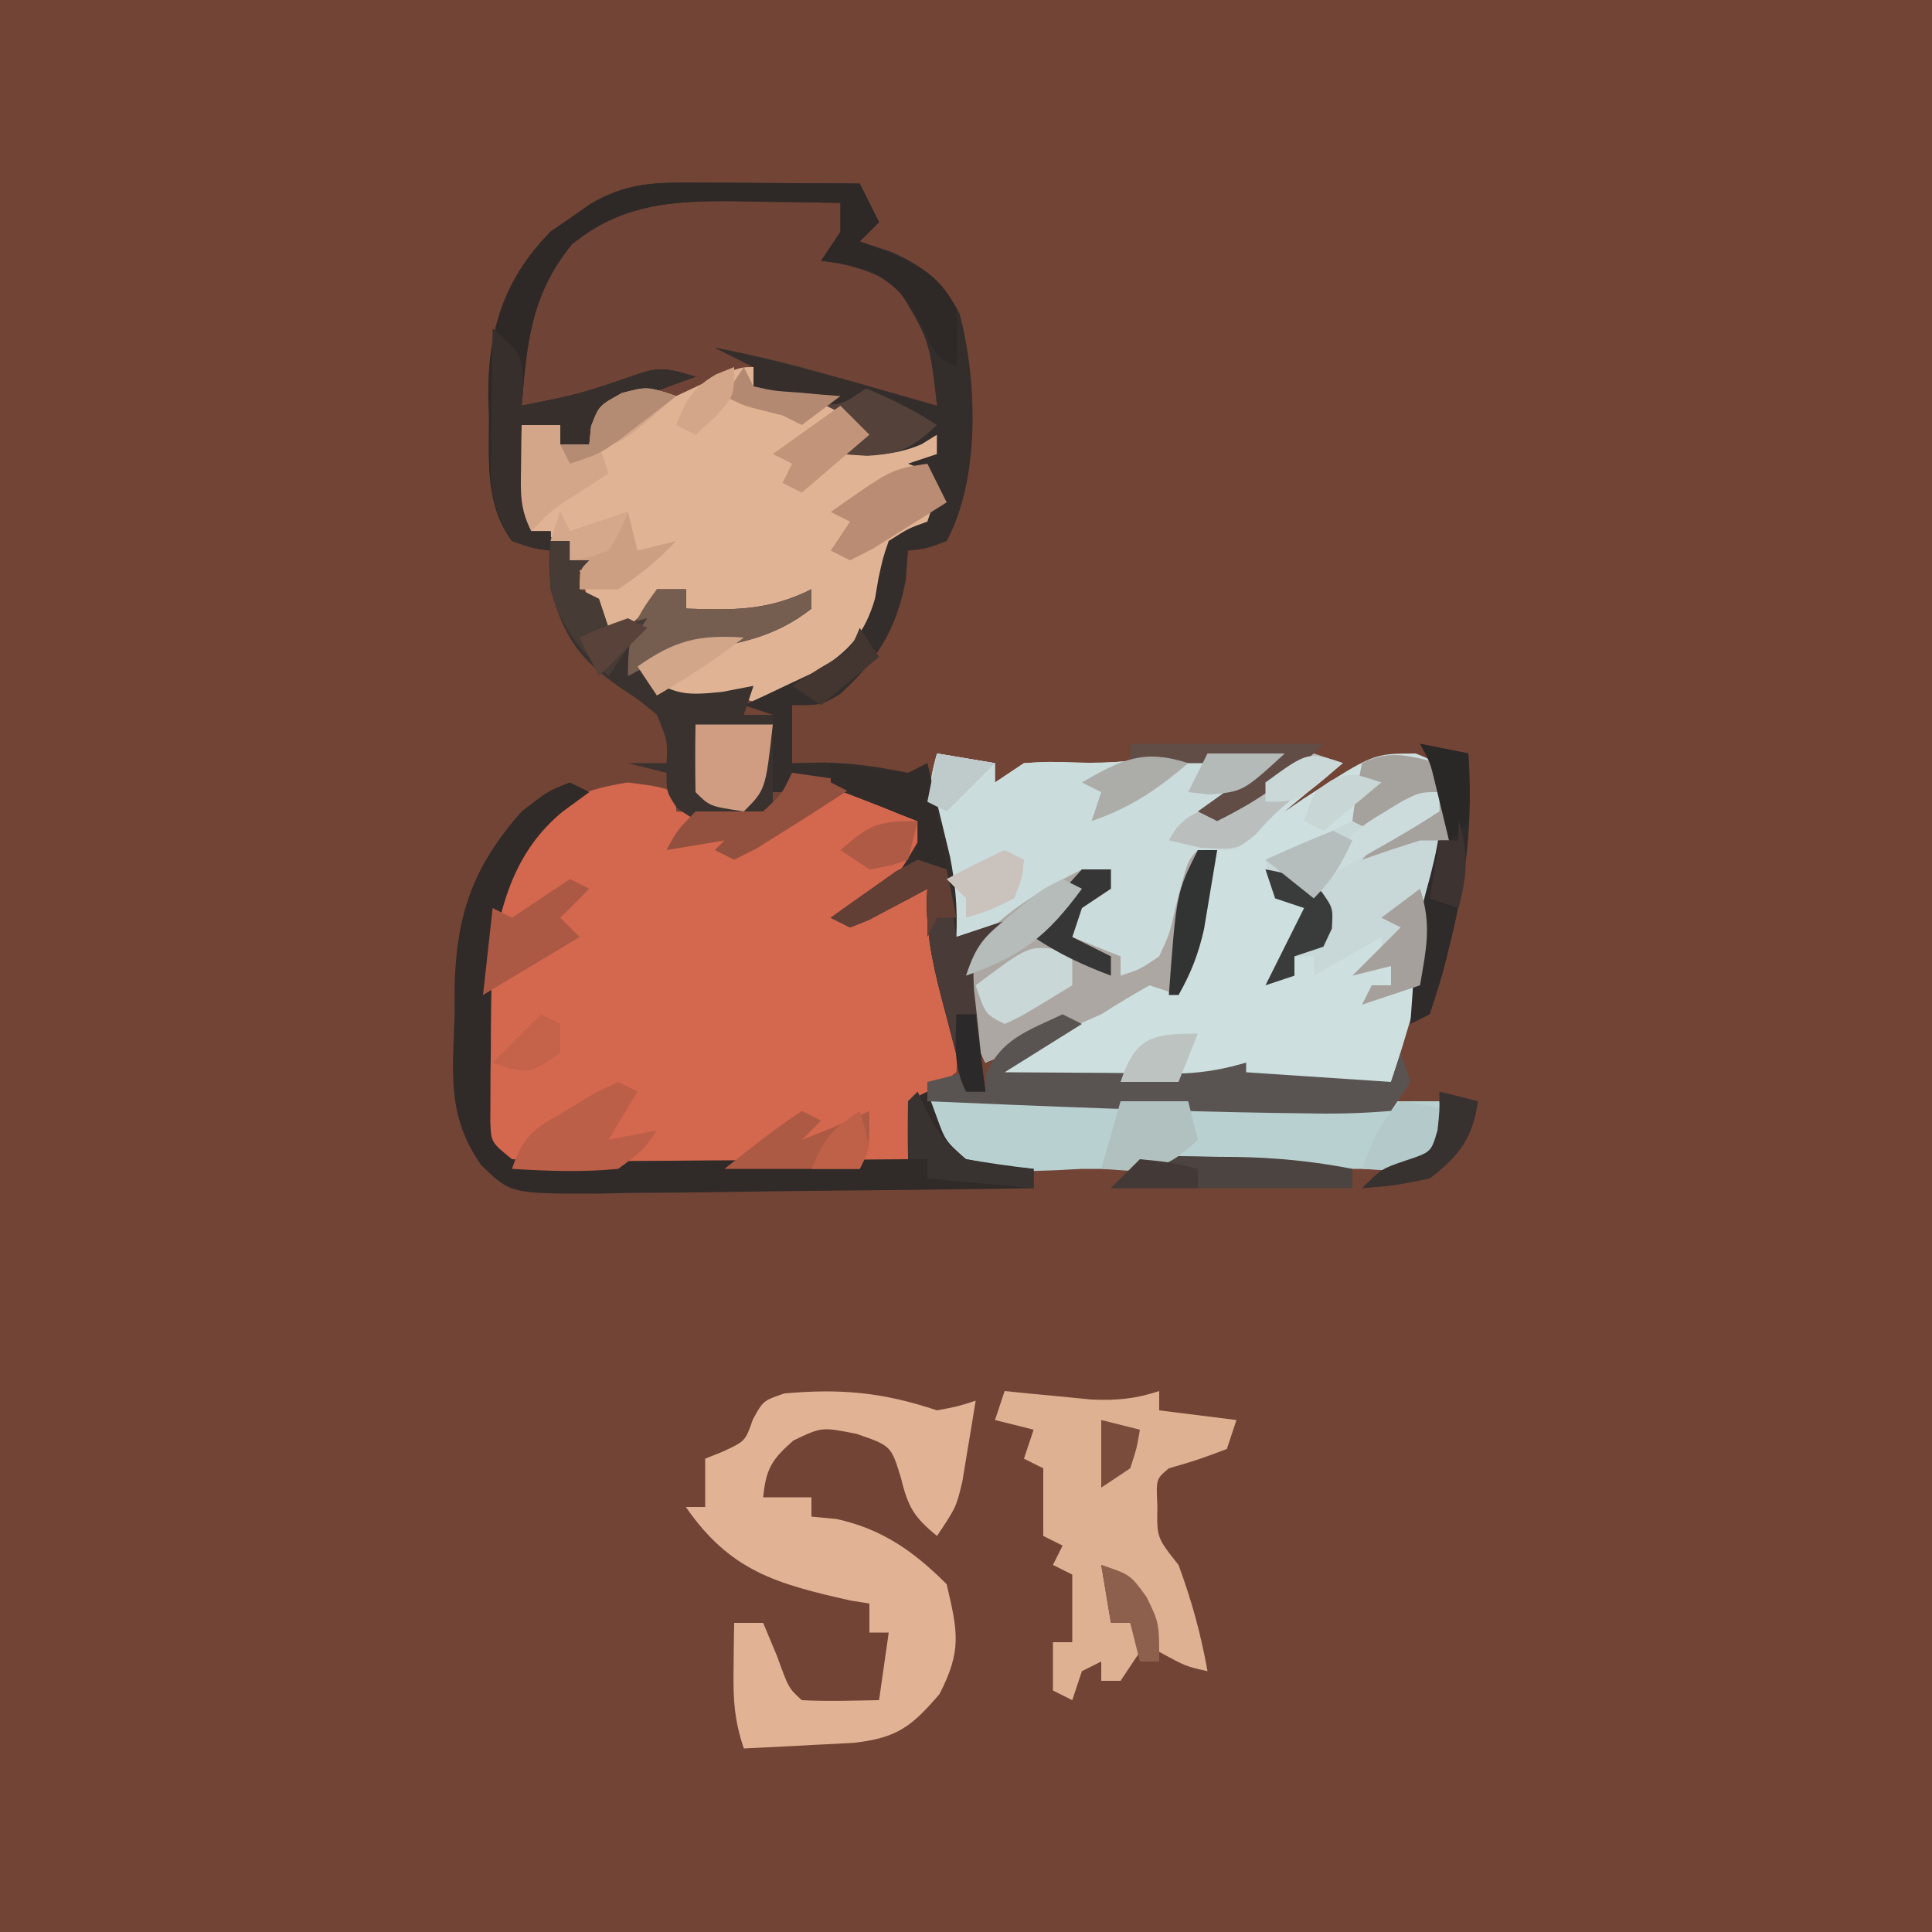 <?xml version="1.0" encoding="UTF-8"?>
<svg version="1.1" xmlns="http://www.w3.org/2000/svg" width="200" height="200">
<path d="M0 0 C66 0 132 0 200 0 C200 66 200 132 200 200 C134 200 68 200 0 200 C0 134 0 68 0 0 Z " fill="#714435" transform="translate(0,0)"/>
<path d="M0 0 C5.371 0.43 8.904 1.403 13 5 C13.812 7.438 13.812 7.438 13 10 C10.835 11.956 8.499 13.502 6 15 C10.625 12 10.625 12 14 12 C14.508 14.04 15.006 16.082 15.5 18.125 C15.778 19.262 16.057 20.399 16.344 21.57 C16.97 24.845 17.268 27.679 17 31 C15.682 32.02 14.348 33.02 13 34 C12.191 37.102 12.191 37.102 12 40 C12.99 40.495 12.99 40.495 14 41 C7.931 41.074 1.862 41.129 -4.207 41.165 C-6.272 41.18 -8.337 41.2 -10.402 41.226 C-13.368 41.263 -16.334 41.28 -19.301 41.293 C-20.688 41.316 -20.688 41.316 -22.104 41.34 C-22.965 41.34 -23.825 41.34 -24.712 41.341 C-25.848 41.351 -25.848 41.351 -27.007 41.361 C-29.546 40.901 -30.426 40.004 -32 38 C-32.388 36.074 -32.388 36.074 -32.398 33.902 C-32.405 33.105 -32.411 32.308 -32.417 31.487 C-32.403 30.646 -32.389 29.804 -32.375 28.938 C-32.366 28.08 -32.356 27.223 -32.346 26.339 C-32.164 18.673 -31.332 11.866 -26.75 5.5 C-23.514 2.558 -21.299 1.691 -17 1 C-14.062 1.375 -14.062 1.375 -12 2 C-12 2.66 -12 3.32 -12 4 C-8.967 4.229 -6.025 4.365 -3 4 C-0.876 2.177 -0.876 2.177 0 0 Z " fill="#D4684E" transform="translate(82,80)"/>
<path d="M0 0 C2.97 0.495 2.97 0.495 6 1 C6 1.66 6 2.32 6 3 C6.99 2.34 7.98 1.68 9 1 C11.523 0.84 11.523 0.84 14.375 0.938 C18.133 1.057 21.326 0.743 25 0 C26.937 -0.065 28.875 -0.086 30.812 -0.062 C31.788 -0.053 32.764 -0.044 33.77 -0.035 C34.874 -0.018 34.874 -0.018 36 0 C35.216 0.619 34.432 1.238 33.625 1.875 C31.032 3.899 31.032 3.899 29 6 C29.687 5.555 30.374 5.111 31.082 4.652 C31.983 4.086 32.884 3.521 33.812 2.938 C34.706 2.369 35.599 1.801 36.52 1.215 C39 0 39 0 42 1 C40.02 2.65 38.04 4.3 36 6 C36.978 5.333 36.978 5.333 37.977 4.652 C45.162 0 45.162 0 49.562 0 C52 1 52 1 53 3 C53.112 13.057 50.163 24.511 47 34 C33.333 34 19.667 34 6 34 C8.197 31.752 10.452 29.845 13 28 C9.04 29.98 9.04 29.98 5 32 C3.205 28.186 2.625 25.214 3 21 C3.66 20.34 4.32 19.68 5 19 C4.01 19 3.02 19 2 19 C1.467 16.774 0.949 14.544 0.438 12.312 C0.147 11.071 -0.143 9.83 -0.441 8.551 C-0.962 5.239 -0.919 3.181 0 0 Z " fill="#CDDFDF" transform="translate(97,78)"/>
<path d="M0 0 C1.028 0.003 2.056 0.006 3.115 0.01 C4.723 0.022 4.723 0.022 6.363 0.035 C7.447 0.04 8.53 0.044 9.646 0.049 C12.323 0.061 14.999 0.077 17.676 0.098 C18.336 1.418 18.996 2.738 19.676 4.098 C19.016 4.758 18.356 5.418 17.676 6.098 C18.748 6.448 19.821 6.799 20.926 7.16 C24.218 8.643 26.354 10.27 28.023 13.602 C29.852 20.597 30.153 30.645 26.676 37.098 C24.551 37.91 24.551 37.91 22.676 38.098 C22.593 39.129 22.511 40.16 22.426 41.223 C21.438 46.324 19.444 49.49 15.613 52.973 C13.676 54.098 13.676 54.098 10.676 54.098 C10.676 56.078 10.676 58.058 10.676 60.098 C12.254 60.067 12.254 60.067 13.863 60.035 C17.014 60.087 19.619 60.486 22.676 61.098 C23.336 60.768 23.996 60.438 24.676 60.098 C25.183 62.158 25.681 64.221 26.176 66.285 C26.454 67.434 26.733 68.582 27.02 69.766 C27.591 72.666 27.809 75.159 27.676 78.098 C30.646 77.108 30.646 77.108 33.676 76.098 C33.011 76.608 32.345 77.119 31.66 77.645 C29.34 80.02 29.34 80.02 29.504 83.551 C29.643 84.804 29.782 86.057 29.926 87.348 C30.055 88.611 30.184 89.874 30.316 91.176 C30.435 92.14 30.554 93.104 30.676 94.098 C30.016 94.098 29.356 94.098 28.676 94.098 C28.002 91.537 27.336 88.974 26.676 86.41 C26.485 85.689 26.294 84.968 26.098 84.225 C25.127 80.429 24.426 77.052 24.676 73.098 C23.844 73.548 23.844 73.548 22.996 74.008 C22.272 74.388 21.547 74.768 20.801 75.16 C20.081 75.543 19.362 75.926 18.621 76.32 C17.979 76.577 17.337 76.833 16.676 77.098 C15.686 76.603 15.686 76.603 14.676 76.098 C15.242 75.795 15.808 75.492 16.391 75.18 C21.092 72.688 21.092 72.688 23.676 68.285 C23.676 67.563 23.676 66.841 23.676 66.098 C19.372 64.349 15.028 62.721 10.676 61.098 C10.346 61.758 10.016 62.418 9.676 63.098 C9.016 63.098 8.356 63.098 7.676 63.098 C8.006 60.458 8.336 57.818 8.676 55.098 C7.191 54.603 7.191 54.603 5.676 54.098 C6.706 53.626 6.706 53.626 7.758 53.145 C8.659 52.717 9.56 52.289 10.488 51.848 C11.382 51.43 12.275 51.012 13.195 50.582 C16.472 48.621 18.212 46.724 19.266 43.027 C19.38 42.349 19.495 41.671 19.613 40.973 C20.074 38.859 20.074 38.859 20.676 37.098 C22.738 35.785 22.738 35.785 24.676 35.098 C25.006 34.108 25.336 33.118 25.676 32.098 C24.842 29.931 24.842 29.931 22.676 29.098 C23.666 28.768 24.656 28.438 25.676 28.098 C25.676 27.438 25.676 26.778 25.676 26.098 C25.14 26.428 24.603 26.758 24.051 27.098 C21.137 28.325 18.807 28.24 15.676 28.098 C16.336 27.108 16.996 26.118 17.676 25.098 C14.013 22.62 11.065 21.608 6.676 21.098 C6.676 20.438 6.676 19.778 6.676 19.098 C5.736 19.656 5.736 19.656 4.777 20.227 C3.96 20.7 3.143 21.173 2.301 21.66 C1.489 22.136 0.677 22.611 -0.16 23.102 C-0.874 23.43 -1.588 23.759 -2.324 24.098 C-2.984 23.768 -3.644 23.438 -4.324 23.098 C-7.25 22.874 -7.25 22.874 -9.324 24.098 C-9.654 25.088 -9.984 26.078 -10.324 27.098 C-11.314 27.098 -12.304 27.098 -13.324 27.098 C-13.324 26.438 -13.324 25.778 -13.324 25.098 C-14.644 25.098 -15.964 25.098 -17.324 25.098 C-16.994 28.728 -16.664 32.358 -16.324 36.098 C-15.664 36.098 -15.004 36.098 -14.324 36.098 C-14.324 36.758 -14.324 37.418 -14.324 38.098 C-16.199 37.848 -16.199 37.848 -18.324 37.098 C-21.117 33.322 -20.692 28.837 -20.699 24.348 C-20.724 23.574 -20.748 22.801 -20.773 22.004 C-20.807 15.253 -19.099 9.904 -14.289 5.039 C-13.62 4.584 -12.951 4.129 -12.262 3.66 C-11.59 3.187 -10.919 2.714 -10.227 2.227 C-6.759 0.169 -3.941 -0.022 0 0 Z " fill="#6F4335" transform="translate(71.324,18.902)"/>
<path d="M0 0 C0 0.66 0 1.32 0 2 C0.922 2.039 0.922 2.039 1.863 2.078 C8.532 2.546 8.532 2.546 11.062 5 C12 7 12 7 12 8 C15.465 7.505 15.465 7.505 19 7 C19 8 19 9 19 10 C19.247 10.598 19.495 11.196 19.75 11.812 C19.832 12.534 19.915 13.256 20 14 C18.188 16.25 18.188 16.25 16 18 C15.34 18 14.68 18 14 18 C13.907 19.794 13.907 19.794 13.812 21.625 C13.217 26.296 11.432 28.721 8 32 C2.977 35.178 2.977 35.178 -0.062 34.625 C-0.702 34.419 -1.341 34.212 -2 34 C-2.804 34.206 -3.609 34.413 -4.438 34.625 C-7.857 35.125 -9.257 33.959 -12 32 C-8.087 28.087 -4.58 27.252 0.695 26.395 C3.15 26.034 3.15 26.034 6 25 C6 24.34 6 23.68 6 23 C5.01 23.773 5.01 23.773 4 24.562 C-0.147 26.549 -2.53 25.833 -7 25 C-7 24.34 -7 23.68 -7 23 C-9.963 23.739 -9.963 23.739 -11.5 25.5 C-13 27 -13 27 -16 28 C-16.66 25.69 -17.32 23.38 -18 21 C-17.67 20.67 -17.34 20.34 -17 20 C-17.66 20 -18.32 20 -19 20 C-19 19.34 -19 18.68 -19 18 C-19.639 17.876 -20.279 17.753 -20.938 17.625 C-21.958 17.316 -21.958 17.316 -23 17 C-24.203 14.595 -24.101 13.05 -24.062 10.375 C-24.053 9.558 -24.044 8.74 -24.035 7.898 C-24.024 7.272 -24.012 6.645 -24 6 C-22.68 6 -21.36 6 -20 6 C-20 6.66 -20 7.32 -20 8 C-19.01 8 -18.02 8 -17 8 C-16.938 7.381 -16.876 6.763 -16.812 6.125 C-16 4 -16 4 -13.625 2.688 C-11 2 -11 2 -8 3 C-1.609 0 -1.609 0 0 0 Z " fill="#E0B394" transform="translate(78,38)"/>
<path d="M0 0 C2.97 0.495 2.97 0.495 6 1 C6 1.66 6 2.32 6 3 C6.99 2.34 7.98 1.68 9 1 C11.523 0.84 11.523 0.84 14.375 0.938 C18.133 1.057 21.326 0.743 25 0 C26.937 -0.065 28.875 -0.086 30.812 -0.062 C31.788 -0.053 32.764 -0.044 33.77 -0.035 C34.874 -0.018 34.874 -0.018 36 0 C35.216 0.619 34.432 1.238 33.625 1.875 C31.032 3.899 31.032 3.899 29 6 C29.687 5.555 30.374 5.111 31.082 4.652 C31.983 4.086 32.884 3.521 33.812 2.938 C34.706 2.369 35.599 1.801 36.52 1.215 C39 0 39 0 42 1 C40.928 1.742 39.855 2.485 38.75 3.25 C36.502 4.844 34.649 6.351 32.688 8.312 C32.131 8.869 31.574 9.426 31 10 C30.34 10 29.68 10 29 10 C28.879 10.748 28.758 11.495 28.633 12.266 C28.465 13.25 28.298 14.235 28.125 15.25 C27.881 16.712 27.881 16.712 27.633 18.203 C27.051 20.773 26.292 22.721 25 25 C24.01 24.67 23.02 24.34 22 24 C20.301 24.944 18.64 25.957 17 27 C13.039 28.768 9.035 30.41 5 32 C3.205 28.186 2.625 25.214 3 21 C3.66 20.34 4.32 19.68 5 19 C4.01 19 3.02 19 2 19 C1.467 16.774 0.949 14.544 0.438 12.312 C0.147 11.071 -0.143 9.83 -0.441 8.551 C-0.962 5.239 -0.919 3.181 0 0 Z " fill="#CBDCDC" transform="translate(97,78)"/>
<path d="M0 0 C1.028 0.003 2.056 0.006 3.115 0.01 C4.723 0.022 4.723 0.022 6.363 0.035 C7.447 0.04 8.53 0.044 9.646 0.049 C12.323 0.061 14.999 0.077 17.676 0.098 C18.336 1.418 18.996 2.738 19.676 4.098 C19.016 4.758 18.356 5.418 17.676 6.098 C18.748 6.448 19.821 6.799 20.926 7.16 C24.218 8.643 26.354 10.27 28.023 13.602 C29.852 20.597 30.153 30.645 26.676 37.098 C24.551 37.91 24.551 37.91 22.676 38.098 C22.593 39.129 22.511 40.16 22.426 41.223 C21.438 46.324 19.444 49.49 15.613 52.973 C13.676 54.098 13.676 54.098 10.676 54.098 C10.676 56.078 10.676 58.058 10.676 60.098 C12.254 60.067 12.254 60.067 13.863 60.035 C17.014 60.087 19.619 60.486 22.676 61.098 C23.336 60.768 23.996 60.438 24.676 60.098 C25.183 62.158 25.681 64.221 26.176 66.285 C26.454 67.434 26.733 68.582 27.02 69.766 C27.591 72.666 27.809 75.159 27.676 78.098 C30.646 77.108 30.646 77.108 33.676 76.098 C33.011 76.608 32.345 77.119 31.66 77.645 C29.34 80.02 29.34 80.02 29.504 83.551 C29.643 84.804 29.782 86.057 29.926 87.348 C30.055 88.611 30.184 89.874 30.316 91.176 C30.435 92.14 30.554 93.104 30.676 94.098 C30.016 94.098 29.356 94.098 28.676 94.098 C28.002 91.537 27.336 88.974 26.676 86.41 C26.485 85.689 26.294 84.968 26.098 84.225 C25.127 80.429 24.426 77.052 24.676 73.098 C23.844 73.548 23.844 73.548 22.996 74.008 C22.272 74.388 21.547 74.768 20.801 75.16 C20.081 75.543 19.362 75.926 18.621 76.32 C17.979 76.577 17.337 76.833 16.676 77.098 C15.686 76.603 15.686 76.603 14.676 76.098 C15.242 75.795 15.808 75.492 16.391 75.18 C21.092 72.688 21.092 72.688 23.676 68.285 C23.676 67.563 23.676 66.841 23.676 66.098 C19.372 64.349 15.028 62.721 10.676 61.098 C10.346 61.758 10.016 62.418 9.676 63.098 C9.016 63.098 8.356 63.098 7.676 63.098 C8.006 60.458 8.336 57.818 8.676 55.098 C7.191 54.603 7.191 54.603 5.676 54.098 C6.706 53.626 6.706 53.626 7.758 53.145 C8.659 52.717 9.56 52.289 10.488 51.848 C11.382 51.43 12.275 51.012 13.195 50.582 C16.472 48.621 18.212 46.724 19.266 43.027 C19.38 42.349 19.495 41.671 19.613 40.973 C20.074 38.859 20.074 38.859 20.676 37.098 C22.738 35.785 22.738 35.785 24.676 35.098 C25.006 34.108 25.336 33.118 25.676 32.098 C24.842 29.931 24.842 29.931 22.676 29.098 C23.666 28.768 24.656 28.438 25.676 28.098 C25.676 27.438 25.676 26.778 25.676 26.098 C25.14 26.428 24.603 26.758 24.051 27.098 C21.137 28.325 18.807 28.24 15.676 28.098 C16.336 27.108 16.996 26.118 17.676 25.098 C14.013 22.62 11.065 21.608 6.676 21.098 C6.676 20.438 6.676 19.778 6.676 19.098 C5.356 18.438 4.036 17.778 2.676 17.098 C6.185 17.763 9.609 18.583 13.051 19.535 C14.003 19.798 14.956 20.061 15.938 20.332 C19.188 21.241 22.434 22.161 25.676 23.098 C24.89 16.243 24.89 16.243 21.363 10.535 C18.726 9.125 16.636 8.436 13.676 8.098 C14.336 7.108 14.996 6.118 15.676 5.098 C15.676 4.108 15.676 3.118 15.676 2.098 C12.821 2.043 9.968 2.004 7.113 1.973 C5.913 1.948 5.913 1.948 4.689 1.922 C-1.709 1.87 -7.017 2.201 -12.137 6.41 C-16.359 11.597 -16.788 16.623 -17.324 23.098 C-11.302 21.896 -11.302 21.896 -5.512 19.91 C-2.937 18.954 -1.894 19.338 0.676 20.098 C-0.034 20.352 -0.745 20.606 -1.477 20.867 C-2.396 21.211 -3.315 21.556 -4.262 21.91 C-5.178 22.247 -6.095 22.583 -7.039 22.93 C-9.658 23.932 -9.658 23.932 -10.324 27.098 C-11.314 27.098 -12.304 27.098 -13.324 27.098 C-13.324 26.438 -13.324 25.778 -13.324 25.098 C-14.644 25.098 -15.964 25.098 -17.324 25.098 C-16.994 28.728 -16.664 32.358 -16.324 36.098 C-15.664 36.098 -15.004 36.098 -14.324 36.098 C-14.324 36.758 -14.324 37.418 -14.324 38.098 C-16.199 37.848 -16.199 37.848 -18.324 37.098 C-21.117 33.322 -20.692 28.837 -20.699 24.348 C-20.724 23.574 -20.748 22.801 -20.773 22.004 C-20.807 15.253 -19.099 9.904 -14.289 5.039 C-13.62 4.584 -12.951 4.129 -12.262 3.66 C-11.59 3.187 -10.919 2.714 -10.227 2.227 C-6.759 0.169 -3.941 -0.022 0 0 Z " fill="#332D2B" transform="translate(71.324,18.902)"/>
<path d="M0 0 C2.134 -0.396 2.134 -0.396 4 -1 C3.717 0.772 3.423 2.543 3.125 4.312 C2.963 5.299 2.8 6.285 2.633 7.301 C2 10 2 10 0 13 C-2.403 11.034 -2.991 10.036 -3.75 6.938 C-4.758 3.665 -4.758 3.665 -8.312 2.438 C-11.935 1.714 -11.935 1.714 -14.875 3.125 C-17.137 5.121 -17.695 6.049 -18 9 C-16.35 9 -14.7 9 -13 9 C-13 9.66 -13 10.32 -13 11 C-12.134 11.082 -11.268 11.165 -10.375 11.25 C-5.648 12.3 -2.399 14.601 1 18 C2.142 22.892 2.591 24.861 0.25 29.375 C-2.633 32.739 -4.134 33.9 -8.574 34.414 C-9.945 34.494 -11.316 34.564 -12.688 34.625 C-13.389 34.664 -14.091 34.702 -14.814 34.742 C-16.543 34.836 -18.271 34.919 -20 35 C-21.005 31.985 -21.103 29.958 -21.062 26.812 C-21.053 25.911 -21.044 25.01 -21.035 24.082 C-21.024 23.395 -21.012 22.708 -21 22 C-20.01 22 -19.02 22 -18 22 C-17.526 23.134 -17.051 24.269 -16.562 25.438 C-15.364 28.757 -15.364 28.757 -14 30 C-11.329 30.141 -8.676 30.042 -6 30 C-5.67 27.69 -5.34 25.38 -5 23 C-5.66 23 -6.32 23 -7 23 C-7 22.01 -7 21.02 -7 20 C-7.639 19.897 -8.279 19.794 -8.938 19.688 C-16.593 17.969 -21.419 16.65 -26 10 C-25.34 10 -24.68 10 -24 10 C-24 8.35 -24 6.7 -24 5 C-23.381 4.753 -22.762 4.505 -22.125 4.25 C-19.845 3.183 -19.845 3.183 -19.062 0.938 C-18 -1 -18 -1 -15.812 -1.75 C-9.911 -2.275 -5.606 -1.869 0 0 Z " fill="#E1B394" transform="translate(97,146)"/>
<path d="M0 0 C0.82 0.084 1.64 0.168 2.484 0.254 C3.562 0.356 4.64 0.458 5.75 0.562 C6.817 0.667 7.885 0.771 8.984 0.879 C11.641 0.986 13.5 0.819 16 0 C16 0.66 16 1.32 16 2 C18.64 2.33 21.28 2.66 24 3 C23.67 3.99 23.34 4.98 23 6 C20 7.125 20 7.125 17 8 C15.676 9.104 15.676 9.104 15.812 11.875 C15.747 15.166 15.747 15.166 18 18 C19.342 21.63 20.328 25.19 21 29 C18.75 28.5 18.75 28.5 16 27 C14.763 24.983 13.819 22.954 12.895 20.777 C12.129 18.815 12.129 18.815 10 18 C10.33 19.98 10.66 21.96 11 24 C11.66 24 12.32 24 13 24 C13.33 24.99 13.66 25.98 14 27 C13.34 27.99 12.68 28.98 12 30 C11.34 30 10.68 30 10 30 C10 29.34 10 28.68 10 28 C9.34 28.33 8.68 28.66 8 29 C7.67 29.99 7.34 30.98 7 32 C6.34 31.67 5.68 31.34 5 31 C5 29.35 5 27.7 5 26 C5.66 26 6.32 26 7 26 C7 23.69 7 21.38 7 19 C6.34 18.67 5.68 18.34 5 18 C5.33 17.34 5.66 16.68 6 16 C5.34 15.67 4.68 15.34 4 15 C4 12.69 4 10.38 4 8 C3.34 7.67 2.68 7.34 2 7 C2.33 6.01 2.66 5.02 3 4 C1.68 3.67 0.36 3.34 -1 3 C-0.67 2.01 -0.34 1.02 0 0 Z " fill="#DEB192" transform="translate(104,144)"/>
<path d="M0 0 C17.49 0 34.98 0 53 0 C53.495 1.98 53.495 1.98 54 4 C52.938 5.75 52.938 5.75 51 7 C48 7.188 48 7.188 45 7 C44.01 7 43.02 7 42 7 C33.333 7 24.667 7 16 7 C15.116 7.046 14.231 7.093 13.32 7.141 C12.266 7.177 11.211 7.213 10.125 7.25 C8.551 7.32 8.551 7.32 6.945 7.391 C4 7 4 7 1.617 5.172 C0 3 0 3 0 0 Z " fill="#B9D0D1" transform="translate(96,114)"/>
<path d="M0 0 C3.031 6.062 -0.751 16.62 -2 23 C-3.98 23.66 -5.96 24.32 -8 25 C-7.67 24.34 -7.34 23.68 -7 23 C-6.34 23 -5.68 23 -5 23 C-5 22.34 -5 21.68 -5 21 C-6.32 21.33 -7.64 21.66 -9 22 C-8.505 21.526 -8.01 21.051 -7.5 20.562 C-5.885 19.241 -5.885 19.241 -6 18 C-8.31 19.32 -10.62 20.64 -13 22 C-13 21.34 -13 20.68 -13 20 C-13.66 20 -14.32 20 -15 20 C-15 20.66 -15 21.32 -15 22 C-15.99 22.33 -16.98 22.66 -18 23 C-16 19 -16 19 -14 15 C-14.99 14.67 -15.98 14.34 -17 14 C-17.688 11.938 -17.688 11.938 -18 10 C-16.886 9.526 -15.773 9.051 -14.625 8.562 C-12.733 7.747 -10.843 6.921 -9 6 C-8.835 5.01 -8.67 4.02 -8.5 3 C-8.335 2.01 -8.17 1.02 -8 0 C-5.097 -1.452 -3.091 -0.723 0 0 Z " fill="#C8D7D7" transform="translate(149,79)"/>
<path d="M0 0 C0.66 0 1.32 0 2 0 C2 0.66 2 1.32 2 2 C3.32 1.67 4.64 1.34 6 1 C5.67 1.66 5.34 2.32 5 3 C4.34 3 3.68 3 3 3 C3 3.66 3 4.32 3 5 C3.66 5.33 4.32 5.66 5 6 C5.33 6.99 5.66 7.98 6 9 C7.985 8.733 7.985 8.733 10 8 C10.33 7.01 10.66 6.02 11 5 C11.99 5 12.98 5 14 5 C14 5.66 14 6.32 14 7 C18.921 7.167 22.503 7.248 27 5 C27 5.66 27 6.32 27 7 C23.102 10.118 19.003 10.718 14.207 11.473 C11.809 11.842 11.809 11.842 10 14 C12.917 15.984 14.124 15.988 17.75 15.625 C18.823 15.419 19.895 15.213 21 15 C20.67 15.99 20.34 16.98 20 18 C20.99 18 21.98 18 23 18 C23 21.333 23 24.667 23 28 C22 29 22 29 18.625 29.25 C15 29 15 29 13.062 27.625 C12 26 12 26 12 24 C10.68 23.67 9.36 23.34 8 23 C9.32 23 10.64 23 12 23 C12.116 20.702 12.116 20.702 11 18 C9.234 16.517 9.234 16.517 7.125 15.125 C2.857 12.15 1.451 9.988 0 5 C-0.188 2.062 -0.188 2.062 0 0 Z " fill="#3A322F" transform="translate(57,56)"/>
<path d="M0 0 C0.66 0.33 1.32 0.66 2 1 C1.072 1.681 0.144 2.361 -0.812 3.062 C-5.484 6.952 -7.11 12.13 -8 18 C-8.166 21.23 -8.185 24.454 -8.188 27.688 C-8.2 28.554 -8.212 29.421 -8.225 30.314 C-8.227 31.143 -8.228 31.971 -8.23 32.824 C-8.235 33.578 -8.239 34.332 -8.243 35.108 C-8.165 37.243 -8.165 37.243 -6 39 C-2.915 39.176 0.08 39.231 3.164 39.195 C4.071 39.192 4.978 39.19 5.913 39.187 C8.817 39.176 11.721 39.15 14.625 39.125 C16.591 39.115 18.557 39.106 20.523 39.098 C25.349 39.076 30.174 39.041 35 39 C35 37.02 35 35.04 35 33 C35.66 32.67 36.32 32.34 37 32 C37.289 32.784 37.578 33.568 37.875 34.375 C38.849 37.097 38.849 37.097 41 39 C43.323 39.4 45.657 39.74 48 40 C48 40.66 48 41.32 48 42 C40.401 42.127 32.803 42.214 25.203 42.275 C22.618 42.3 20.033 42.334 17.448 42.377 C13.732 42.438 10.017 42.466 6.301 42.488 C5.145 42.514 3.99 42.54 2.8 42.566 C-6.14 42.57 -6.14 42.57 -9.206 39.594 C-12.794 34.404 -12.109 30.103 -11.938 23.938 C-11.936 22.925 -11.934 21.912 -11.932 20.869 C-11.707 13.447 -9.937 8.602 -5 3 C-2.25 0.875 -2.25 0.875 0 0 Z " fill="#302A28" transform="translate(59,81)"/>
<path d="M0 0 C0.66 0 1.32 0 2 0 C1.716 1.751 1.423 3.501 1.125 5.25 C0.963 6.225 0.8 7.199 0.633 8.203 C0.051 10.773 -0.708 12.721 -2 15 C-2.99 14.67 -3.98 14.34 -5 14 C-6.699 14.944 -8.36 15.957 -10 17 C-13.961 18.768 -17.965 20.41 -22 22 C-23.798 18.178 -24.615 15.218 -24 11 C-20.669 6.761 -16.75 4.375 -12 2 C-11.01 2 -10.02 2 -9 2 C-9 2.66 -9 3.32 -9 4 C-9.99 4.66 -10.98 5.32 -12 6 C-12.33 6.99 -12.66 7.98 -13 9 C-10.525 9.99 -10.525 9.99 -8 11 C-8 11.66 -8 12.32 -8 13 C-6.001 12.354 -6.001 12.354 -4 11 C-2.907 8.638 -2.907 8.638 -2.312 5.938 C-1.06 1.06 -1.06 1.06 0 0 Z " fill="#ACA7A2" transform="translate(124,88)"/>
<path d="M0 0 C1.028 0.003 2.056 0.006 3.115 0.01 C4.723 0.022 4.723 0.022 6.363 0.035 C7.447 0.04 8.53 0.044 9.646 0.049 C12.323 0.061 14.999 0.077 17.676 0.098 C18.336 1.418 18.996 2.738 19.676 4.098 C19.016 4.758 18.356 5.418 17.676 6.098 C18.769 6.51 19.862 6.923 20.988 7.348 C24.194 8.743 26.097 9.848 27.676 13.098 C27.863 16.348 27.863 16.348 27.676 19.098 C25.676 18.098 25.676 18.098 24.301 15.223 C22.659 12.066 21.732 10.806 18.676 9.098 C16.026 8.383 16.026 8.383 13.676 8.098 C14.336 7.108 14.996 6.118 15.676 5.098 C15.676 4.108 15.676 3.118 15.676 2.098 C12.821 2.043 9.968 2.004 7.113 1.973 C5.913 1.948 5.913 1.948 4.689 1.922 C-1.709 1.87 -7.017 2.201 -12.137 6.41 C-16.359 11.597 -16.788 16.623 -17.324 23.098 C-11.302 21.896 -11.302 21.896 -5.512 19.91 C-2.937 18.954 -1.894 19.338 0.676 20.098 C-0.034 20.352 -0.745 20.606 -1.477 20.867 C-2.396 21.211 -3.315 21.556 -4.262 21.91 C-5.178 22.247 -6.095 22.583 -7.039 22.93 C-9.658 23.932 -9.658 23.932 -10.324 27.098 C-11.314 27.098 -12.304 27.098 -13.324 27.098 C-13.324 26.438 -13.324 25.778 -13.324 25.098 C-14.644 25.098 -15.964 25.098 -17.324 25.098 C-16.994 28.728 -16.664 32.358 -16.324 36.098 C-15.664 36.098 -15.004 36.098 -14.324 36.098 C-14.324 36.758 -14.324 37.418 -14.324 38.098 C-16.199 37.848 -16.199 37.848 -18.324 37.098 C-21.117 33.322 -20.692 28.837 -20.699 24.348 C-20.724 23.574 -20.748 22.801 -20.773 22.004 C-20.807 15.253 -19.099 9.904 -14.289 5.039 C-13.62 4.584 -12.951 4.129 -12.262 3.66 C-11.59 3.187 -10.919 2.714 -10.227 2.227 C-6.759 0.169 -3.941 -0.022 0 0 Z " fill="#2E2927" transform="translate(71.324,18.902)"/>
<path d="M0 0 C0.66 0.33 1.32 0.66 2 1 C-0.64 2.65 -3.28 4.3 -6 6 C-2.583 6.027 0.833 6.047 4.25 6.062 C5.218 6.071 6.186 6.079 7.184 6.088 C8.118 6.091 9.053 6.094 10.016 6.098 C11.304 6.106 11.304 6.106 12.618 6.114 C14.887 6.005 16.826 5.636 19 5 C19 5.33 19 5.66 19 6 C23.95 6.33 28.9 6.66 34 7 C34.33 6.01 34.66 5.02 35 4 C35.495 5.485 35.495 5.485 36 7 C35.34 7.99 34.68 8.98 34 10 C30.948 10.261 28.113 10.324 25.062 10.25 C23.701 10.234 23.701 10.234 22.312 10.217 C10.203 10.03 -1.902 9.518 -14 9 C-14 8.34 -14 7.68 -14 7 C-12.68 6.67 -11.36 6.34 -10 6 C-10 6.66 -10 7.32 -10 8 C-9.34 8 -8.68 8 -8 8 C-7.979 7.423 -7.959 6.845 -7.938 6.25 C-6.393 2.544 -3.563 1.688 0 0 Z " fill="#595451" transform="translate(110,105)"/>
<path d="M0 0 C2.977 2.664 2.977 2.664 3.188 5.688 C3.095 6.832 3.095 6.832 3 8 C9.022 6.798 9.022 6.798 14.812 4.812 C17.387 3.856 18.43 4.24 21 5 C20.29 5.254 19.579 5.508 18.848 5.77 C17.469 6.286 17.469 6.286 16.062 6.812 C15.146 7.149 14.229 7.485 13.285 7.832 C10.666 8.834 10.666 8.834 10 12 C9.01 12 8.02 12 7 12 C7 11.34 7 10.68 7 10 C5.68 10 4.36 10 3 10 C3.33 13.63 3.66 17.26 4 21 C4.66 21 5.32 21 6 21 C6 21.66 6 22.32 6 23 C4.125 22.75 4.125 22.75 2 22 C0.209 19.16 -0.243 16.998 -0.195 13.672 C-0.189 12.873 -0.182 12.073 -0.176 11.25 C-0.159 10.425 -0.142 9.6 -0.125 8.75 C-0.116 7.91 -0.107 7.069 -0.098 6.203 C-0.074 4.135 -0.038 2.068 0 0 Z " fill="#372F2C" transform="translate(51,34)"/>
<path d="M0 0 C0.99 0.33 1.98 0.66 3 1 C3.33 3.31 3.66 5.62 4 8 C5.98 7.34 7.96 6.68 10 6 C9.335 6.51 8.67 7.021 7.984 7.547 C5.664 9.923 5.664 9.923 5.828 13.453 C5.967 14.706 6.107 15.959 6.25 17.25 C6.379 18.513 6.508 19.777 6.641 21.078 C6.759 22.042 6.878 23.007 7 24 C6.34 24 5.68 24 5 24 C4.326 21.439 3.661 18.877 3 16.312 C2.809 15.591 2.618 14.87 2.422 14.127 C1.451 10.331 0.75 6.954 1 3 C0.169 3.451 0.169 3.451 -0.68 3.91 C-1.404 4.29 -2.129 4.671 -2.875 5.062 C-3.954 5.637 -3.954 5.637 -5.055 6.223 C-5.697 6.479 -6.339 6.736 -7 7 C-7.66 6.67 -8.32 6.34 -9 6 C-7.571 4.967 -6.132 3.949 -4.688 2.938 C-3.887 2.369 -3.086 1.801 -2.262 1.215 C-1.515 0.814 -0.769 0.413 0 0 Z " fill="#493B37" transform="translate(95,89)"/>
<path d="M0 0 C-5.75 5 -5.75 5 -8 5 C-7.67 5.99 -7.34 6.98 -7 8 C-8.423 8.928 -8.423 8.928 -9.875 9.875 C-12.944 11.82 -12.944 11.82 -15 14 C-16.203 11.595 -16.101 10.05 -16.062 7.375 C-16.053 6.558 -16.044 5.74 -16.035 4.898 C-16.024 4.272 -16.012 3.645 -16 3 C-14.68 3 -13.36 3 -12 3 C-12 3.66 -12 4.32 -12 5 C-11.01 5 -10.02 5 -9 5 C-8.938 4.381 -8.876 3.763 -8.812 3.125 C-8 1 -8 1 -5.625 -0.312 C-3 -1 -3 -1 0 0 Z " fill="#D3A689" transform="translate(70,41)"/>
<path d="M0 0 C1.65 0.33 3.3 0.66 5 1 C5.522 7.844 4.772 14.006 3.125 20.625 C2.951 21.336 2.778 22.047 2.599 22.779 C2.136 24.539 1.576 26.273 1 28 C0.34 28.33 -0.32 28.66 -1 29 C-0.27 18.556 -0.27 18.556 1.062 13.688 C2.177 9.302 2.783 5.86 1 1.625 C0.67 1.089 0.34 0.552 0 0 Z " fill="#2E2B2A" transform="translate(147,77)"/>
<path d="M0 0 C0.99 0 1.98 0 3 0 C3 0.66 3 1.32 3 2 C7.921 2.167 11.503 2.248 16 0 C16 0.66 16 1.32 16 2 C12.156 5.075 8.131 5.708 3.402 6.473 C0.996 7.001 -0.856 7.807 -3 9 C-3 4.733 -2.5 3.333 0 0 Z " fill="#755D50" transform="translate(68,61)"/>
<path d="M0 0 C0.66 0.33 1.32 0.66 2 1 C0.515 3.475 0.515 3.475 -1 6 C0.65 5.67 2.3 5.34 4 5 C2.688 7 2.688 7 0 9 C-3.689 9.361 -7.305 9.229 -11 9 C-9.739 5.218 -8.436 4.744 -5.062 2.75 C-4.167 2.209 -3.271 1.667 -2.348 1.109 C-1.573 0.743 -0.798 0.377 0 0 Z " fill="#BC5F48" transform="translate(64,112)"/>
<path d="M0 0 C2.64 0 5.28 0 8 0 C7.25 6.75 7.25 6.75 5 9 C1.464 8.464 1.464 8.464 0 7 C-0.041 4.667 -0.042 2.333 0 0 Z " fill="#D09D83" transform="translate(72,75)"/>
<path d="M0 0 C8.286 1.6 15.851 3.393 23 8 C20.449 10.354 19.29 10.983 15.75 11.188 C14.842 11.126 13.935 11.064 13 11 C13.66 10.01 14.32 9.02 15 8 C11.337 5.522 8.389 4.51 4 4 C4 3.34 4 2.68 4 2 C2.68 1.34 1.36 0.68 0 0 Z " fill="#54423A" transform="translate(74,36)"/>
<path d="M0 0 C1.354 2.709 1.065 5.009 1 8 C0.01 8 -0.98 8 -2 8 C-4.012 8.631 -6.014 9.294 -8 10 C-5.647 7.276 -3.375 6.186 0 5 C0 4.34 0 3.68 0 3 C-1.114 3.681 -2.228 4.361 -3.375 5.062 C-5.273 6.223 -5.273 6.223 -7 7 C-7.66 6.67 -8.32 6.34 -9 6 C-8.625 3.062 -8.625 3.062 -8 0 C-5.097 -1.452 -3.091 -0.723 0 0 Z " fill="#A5A19C" transform="translate(149,79)"/>
<path d="M0 0 C1.41 0.011 2.821 0.037 4.23 0.078 C4.93 0.083 5.629 0.088 6.35 0.094 C10.461 0.155 14.384 0.543 18.418 1.328 C18.418 1.988 18.418 2.648 18.418 3.328 C10.168 3.328 1.918 3.328 -6.582 3.328 C-3.582 0.328 -3.582 0.328 0 0 Z " fill="#4C4440" transform="translate(121.582,119.672)"/>
<path d="M0 0 C2.31 0 4.62 0 7 0 C7.33 1.32 7.66 2.64 8 4 C5.449 6.354 4.29 6.983 0.75 7.188 C-0.158 7.126 -1.065 7.064 -2 7 C-1.34 4.69 -0.68 2.38 0 0 Z " fill="#B1C1C0" transform="translate(116,114)"/>
<path d="M0 0 C0.66 0.33 1.32 0.66 2 1 C0.515 2.485 0.515 2.485 -1 4 C-0.34 4.66 0.32 5.32 1 6 C-3.95 8.97 -3.95 8.97 -9 12 C-8.67 9.03 -8.34 6.06 -8 3 C-7.34 3.33 -6.68 3.66 -6 4 C-4.02 2.68 -2.04 1.36 0 0 Z " fill="#AB5944" transform="translate(59,91)"/>
<path d="M0 0 C0.66 0 1.32 0 2 0 C2 0.66 2 1.32 2 2 C3.32 1.67 4.64 1.34 6 1 C5.67 1.66 5.34 2.32 5 3 C4.34 3 3.68 3 3 3 C3 3.66 3 4.32 3 5 C3.66 5.33 4.32 5.66 5 6 C5.33 6.99 5.66 7.98 6 9 C7.32 8.67 8.64 8.34 10 8 C8.02 10.97 8.02 10.97 6 14 C2.92 11.228 1.17 8.997 0 5 C-0.125 2.188 -0.125 2.188 0 0 Z " fill="#473B35" transform="translate(57,56)"/>
<path d="M0 0 C0.99 0.33 1.98 0.66 3 1 C1.927 1.742 0.855 2.485 -0.25 3.25 C-2.562 4.868 -4.163 6.193 -6 8.375 C-8 10 -8 10 -11.75 9.75 C-13.359 9.379 -13.359 9.379 -15 9 C-13.627 6.254 -11.717 5.961 -8.977 4.867 C-6.945 3.976 -5.136 2.914 -3.25 1.75 C-2.178 1.173 -1.105 0.595 0 0 Z " fill="#BABFBD" transform="translate(136,78)"/>
<path d="M0 0 C0.33 0.66 0.66 1.32 1 2 C2.98 1.34 4.96 0.68 7 0 C7.33 1.32 7.66 2.64 8 4 C9.32 3.67 10.64 3.34 12 3 C10.067 5.025 8.368 6.421 6 8 C4.68 8 3.36 8 2 8 C2 6 2 6 3 5 C2.34 5 1.68 5 1 5 C1 4.34 1 3.68 1 3 C0.34 3 -0.32 3 -1 3 C-0.67 2.01 -0.34 1.02 0 0 Z " fill="#CC9E82" transform="translate(58,53)"/>
<path d="M0 0 C0.66 1.32 1.32 2.64 2 4 C0.381 5.03 -1.245 6.049 -2.875 7.062 C-3.78 7.631 -4.685 8.199 -5.617 8.785 C-6.404 9.186 -7.19 9.587 -8 10 C-8.66 9.67 -9.32 9.34 -10 9 C-9.34 8.01 -8.68 7.02 -8 6 C-8.66 5.67 -9.32 5.34 -10 5 C-3.714 0.571 -3.714 0.571 0 0 Z " fill="#B98C73" transform="translate(96,48)"/>
<path d="M0 0 C0.66 0.33 1.32 0.66 2 1 C1.34 1.66 0.68 2.32 0 3 C3.545 1.602 3.545 1.602 7 0 C7 4 7 4 6 6 C1.38 6 -3.24 6 -8 6 C-5.397 3.918 -2.774 1.849 0 0 Z " fill="#AD5A44" transform="translate(83,115)"/>
<path d="M0 0 C2.31 0.33 4.62 0.66 7 1 C4.337 2.776 1.658 4.501 -1.062 6.188 C-1.94 6.738 -2.818 7.288 -3.723 7.855 C-4.474 8.233 -5.226 8.611 -6 9 C-6.66 8.67 -7.32 8.34 -8 8 C-7.67 7.67 -7.34 7.34 -7 7 C-8.98 7.33 -10.96 7.66 -13 8 C-11.938 6 -11.938 6 -10 4 C-7.667 4 -5.333 4 -3 4 C-1.018 2.139 -1.018 2.139 0 0 Z " fill="#92503E" transform="translate(82,80)"/>
<path d="M0 0 C6.6 0 13.2 0 20 0 C16.189 3.811 13.692 5.654 9 8 C8.34 7.67 7.68 7.34 7 7 C9.31 5.35 11.62 3.7 14 2 C9.38 2 4.76 2 0 2 C0 1.34 0 0.68 0 0 Z " fill="#614D46" transform="translate(117,77)"/>
<path d="M0 0 C0.536 0.247 1.073 0.495 1.625 0.75 C1.625 1.74 1.625 2.73 1.625 3.75 C-3.648 6.973 -3.648 6.973 -5.375 7.75 C-7.375 6.75 -7.375 6.75 -8.375 3.75 C-2.96 -0.312 -2.96 -0.312 0 0 Z " fill="#C9D7D7" transform="translate(109.375,98.25)"/>
<path d="M0 0 C2.625 0.375 2.625 0.375 5 1 C4.427 3.867 4.139 4.861 2 7 C-1.125 7.125 -1.125 7.125 -4 7 C-2.926 4.085 -2.222 2.222 0 0 Z " fill="#B3C9CA" transform="translate(145,114)"/>
<path d="M0 0 C2.018 0.293 4.036 0.586 6.055 0.879 C8.081 1.168 8.081 1.168 10 0 C10.66 3.63 11.32 7.26 12 11 C11.01 10.67 10.02 10.34 9 10 C9 8.68 9 7.36 9 6 C8.258 5.711 7.515 5.423 6.75 5.125 C4.433 4.177 2.221 3.152 0 2 C0 1.34 0 0.68 0 0 Z " fill="#312B29" transform="translate(86,79)"/>
<path d="M0 0 C0.268 0.598 0.536 1.196 0.812 1.812 C2.073 4.134 2.859 5.449 5 7 C8.61 7.73 8.61 7.73 12 8 C12 8.66 12 9.32 12 10 C8.37 9.67 4.74 9.34 1 9 C1 8.34 1 7.68 1 7 C0.34 7 -0.32 7 -1 7 C-1.043 5 -1.041 3 -1 1 C-0.67 0.67 -0.34 0.34 0 0 Z " fill="#383230" transform="translate(95,113)"/>
<path d="M0 0 C1.231 3.694 0.644 6.206 0 10 C-1.98 10.66 -3.96 11.32 -6 12 C-5.67 11.34 -5.34 10.68 -5 10 C-4.34 10 -3.68 10 -3 10 C-3 9.34 -3 8.68 -3 8 C-4.32 8.33 -5.64 8.66 -7 9 C-5.333 7.333 -3.667 5.667 -2 4 C-2.66 3.67 -3.32 3.34 -4 3 C-2.68 2.01 -1.36 1.02 0 0 Z " fill="#A5A09B" transform="translate(147,92)"/>
<path d="M0 0 C0.66 0 1.32 0 2 0 C1.716 1.751 1.423 3.501 1.125 5.25 C0.963 6.225 0.8 7.199 0.633 8.203 C0.051 10.773 -0.708 12.721 -2 15 C-2.33 15 -2.66 15 -3 15 C-2.221 4.442 -2.221 4.442 0 0 Z " fill="#323434" transform="translate(124,88)"/>
<path d="M0 0 C2.36 0.407 3.859 0.898 5.812 2.312 C7 4 7 4 6.875 6.125 C6.442 7.053 6.442 7.053 6 8 C5.01 8.33 4.02 8.66 3 9 C3 9.66 3 10.32 3 11 C2.01 11.33 1.02 11.66 0 12 C1.333 9.333 2.667 6.667 4 4 C3.01 3.67 2.02 3.34 1 3 C0.67 2.01 0.34 1.02 0 0 Z " fill="#3A3C3C" transform="translate(131,90)"/>
<path d="M0 0 C0.99 0 1.98 0 3 0 C3 0.66 3 1.32 3 2 C2.01 2.66 1.02 3.32 0 4 C-0.33 4.99 -0.66 5.98 -1 7 C0.32 7.66 1.64 8.32 3 9 C3 9.66 3 10.32 3 11 C0.028 9.875 -2.334 8.777 -5 7 C-4.242 5.825 -3.468 4.66 -2.688 3.5 C-2.258 2.85 -1.829 2.201 -1.387 1.531 C-0.7 0.773 -0.7 0.773 0 0 Z " fill="#373636" transform="translate(112,90)"/>
<path d="M0 0 C0.99 0.99 1.98 1.98 3 3 C0.69 4.98 -1.62 6.96 -4 9 C-4.66 8.67 -5.32 8.34 -6 8 C-5.67 7.34 -5.34 6.68 -5 6 C-5.66 5.67 -6.32 5.34 -7 5 C-4.69 3.35 -2.38 1.7 0 0 Z " fill="#C2957B" transform="translate(87,42)"/>
<path d="M0 0 C0.66 0.33 1.32 0.66 2 1 C-1.608 5.92 -4.247 7.969 -10 10 C-8.914 6.743 -8.13 6 -5.562 3.875 C-4.945 3.357 -4.328 2.839 -3.691 2.305 C-2 1 -2 1 0 0 Z " fill="#B5BCBA" transform="translate(110,91)"/>
<path d="M0 0 C0.99 0.33 1.98 0.66 3 1 C3.33 2.65 3.66 4.3 4 6 C3.34 6 2.68 6 2 6 C1.67 6.66 1.34 7.32 1 8 C1 6.35 1 4.7 1 3 C0.169 3.451 0.169 3.451 -0.68 3.91 C-1.404 4.29 -2.129 4.671 -2.875 5.062 C-3.954 5.637 -3.954 5.637 -5.055 6.223 C-5.697 6.479 -6.339 6.736 -7 7 C-7.66 6.67 -8.32 6.34 -9 6 C-7.571 4.967 -6.132 3.949 -4.688 2.938 C-3.887 2.369 -3.086 1.801 -2.262 1.215 C-1.515 0.814 -0.769 0.413 0 0 Z " fill="#613F35" transform="translate(95,89)"/>
<path d="M0 0 C-3.2 2.743 -6.005 4.63 -10 6 C-9.67 5.01 -9.34 4.02 -9 3 C-9.66 2.67 -10.32 2.34 -11 2 C-6.897 -0.386 -4.614 -1.493 0 0 Z " fill="#ACADA9" transform="translate(123,79)"/>
<path d="M0 0 C1.32 0.33 2.64 0.66 4 1 C3.454 4.819 2.054 6.669 -1 9 C-4.75 9.75 -4.75 9.75 -8 10 C-6 8 -6 8 -3.438 7.125 C-0.842 6.264 -0.842 6.264 -0.188 4 C0.031 2.003 0.031 2.003 0 0 Z " fill="#37312F" transform="translate(149,113)"/>
<path d="M0 0 C-1.267 0.984 -2.539 1.962 -3.812 2.938 C-4.874 3.755 -4.874 3.755 -5.957 4.59 C-8 6 -8 6 -11 7 C-11.33 6.34 -11.66 5.68 -12 5 C-11.01 5 -10.02 5 -9 5 C-8.938 4.381 -8.876 3.763 -8.812 3.125 C-8 1 -8 1 -5.625 -0.312 C-3 -1 -3 -1 0 0 Z " fill="#B48B73" transform="translate(70,41)"/>
<path d="M0 0 C3 1 3 1 4.688 3.312 C6 6 6 6 6 10 C5.34 10 4.68 10 4 10 C3.67 8.68 3.34 7.36 3 6 C2.34 6 1.68 6 1 6 C0.67 4.02 0.34 2.04 0 0 Z " fill="#8D604D" transform="translate(114,162)"/>
<path d="M0 0 C-0.66 1.65 -1.32 3.3 -2 5 C-3.98 5 -5.96 5 -8 5 C-6.448 0.345 -4.788 0 0 0 Z " fill="#BDC3C1" transform="translate(124,107)"/>
<path d="M0 0 C3.659 0.689 7.224 1.568 10.812 2.562 C12.276 2.967 12.276 2.967 13.77 3.379 C14.874 3.686 14.874 3.686 16 4 C13 6 13 6 10.738 5.758 C9.938 5.549 9.137 5.34 8.312 5.125 C7.504 4.921 6.696 4.718 5.863 4.508 C5.248 4.34 4.634 4.173 4 4 C4 3.34 4 2.68 4 2 C2.68 1.34 1.36 0.68 0 0 Z " fill="#352E2B" transform="translate(74,36)"/>
<path d="M0 0 C0 0.66 0 1.32 0 2 C-1.952 3.284 -3.963 4.479 -6 5.625 C-7.114 6.257 -8.227 6.888 -9.375 7.539 C-10.241 8.021 -11.107 8.503 -12 9 C-10.602 5.591 -9.15 4.126 -6 2.25 C-5.299 1.822 -4.598 1.394 -3.875 0.953 C-2 0 -2 0 0 0 Z " fill="#CCDCDC" transform="translate(149,82)"/>
<path d="M0 0 C-2.88 2.24 -5.849 4.162 -9 6 C-9.66 5.01 -10.32 4.02 -11 3 C-7.167 0.294 -4.675 -0.326 0 0 Z " fill="#D2A689" transform="translate(77,66)"/>
<path d="M0 0 C0.66 0.33 1.32 0.66 2 1 C1.812 2.875 1.812 2.875 1 5 C-1.562 6.25 -1.562 6.25 -4 7 C-4 6.34 -4 5.68 -4 5 C-4.66 4.34 -5.32 3.68 -6 3 C-4.035 1.932 -2.031 0.934 0 0 Z " fill="#C9C2BD" transform="translate(104,88)"/>
<path d="M0 0 C-0.33 1.32 -0.66 2.64 -1 4 C-2.812 4.625 -2.812 4.625 -5 5 C-5.99 4.34 -6.98 3.68 -8 3 C-4.939 0.376 -4.268 0 0 0 Z " fill="#AE5A45" transform="translate(95,85)"/>
<path d="M0 0 C2.97 0.495 2.97 0.495 6 1 C4.35 2.65 2.7 4.3 1 6 C0.34 5.67 -0.32 5.34 -1 5 C-0.67 3.35 -0.34 1.7 0 0 Z " fill="#BECBCA" transform="translate(97,78)"/>
<path d="M0 0 C0.33 0.66 0.66 1.32 1 2 C3.126 2.467 3.126 2.467 5.562 2.625 C6.389 2.7 7.215 2.775 8.066 2.852 C8.704 2.901 9.343 2.95 10 3 C8.68 3.99 7.36 4.98 6 6 C5.34 5.67 4.68 5.34 4 5 C3.34 4.835 2.68 4.67 2 4.5 C0 4 0 4 -2 3 C-1.34 2.01 -0.68 1.02 0 0 Z " fill="#B38971" transform="translate(77,38)"/>
<path d="M0 0 C2.475 0.495 2.475 0.495 5 1 C5.125 4.375 5.125 4.375 5 8 C4.34 8.66 3.68 9.32 3 10 C2.512 7.982 2.023 5.964 1.535 3.945 C1.052 1.941 1.052 1.941 0 0 Z " fill="#2A2727" transform="translate(147,77)"/>
<path d="M0 0 C0.33 0.66 0.66 1.32 1 2 C2.98 1.34 4.96 0.68 7 0 C6.25 1.938 6.25 1.938 5 4 C2.875 4.75 2.875 4.75 1 5 C1 4.34 1 3.68 1 3 C0.34 3 -0.32 3 -1 3 C-0.67 2.01 -0.34 1.02 0 0 Z " fill="#D5A88B" transform="translate(58,53)"/>
<path d="M0 0 C1.32 0.33 2.64 0.66 4 1 C3.688 2.875 3.688 2.875 3 5 C2.01 5.66 1.02 6.32 0 7 C0 4.69 0 2.38 0 0 Z " fill="#794C3C" transform="translate(114,147)"/>
<path d="M0 0 C2.64 0 5.28 0 8 0 C3.692 3.938 3.692 3.938 0.188 4.25 C-0.534 4.168 -1.256 4.085 -2 4 C-1.34 2.68 -0.68 1.36 0 0 Z " fill="#B4BAB8" transform="translate(125,78)"/>
<path d="M0 0 C0.66 0.33 1.32 0.66 2 1 C2 1.99 2 2.98 2 4 C-1 6 -1 6 -3.188 5.625 C-3.786 5.419 -4.384 5.213 -5 5 C-3.35 3.35 -1.7 1.7 0 0 Z " fill="#C4624A" transform="translate(56,105)"/>
<path d="M0 0 C0.66 0.33 1.32 0.66 2 1 C0.848 3.468 -0.048 5.048 -2 7 C-3.65 5.68 -5.3 4.36 -7 3 C-4.696 1.933 -2.36 0.936 0 0 Z " fill="#B5BEBC" transform="translate(138,86)"/>
<path d="M0 0 C0.66 0.99 1.32 1.98 2 3 C-0.97 5.475 -0.97 5.475 -4 8 C-4.99 7.34 -5.98 6.68 -7 6 C-6.031 5.381 -5.061 4.763 -4.062 4.125 C-0.972 2.343 -0.972 2.343 0 0 Z " fill="#433631" transform="translate(89,65)"/>
<path d="M0 0 C0 3 0 3 -2 5.188 C-2.66 5.786 -3.32 6.384 -4 7 C-4.66 6.67 -5.32 6.34 -6 6 C-4.951 3.378 -4.351 2.206 -1.875 0.75 C-1.256 0.502 -0.637 0.255 0 0 Z " fill="#D4A689" transform="translate(76,38)"/>
<path d="M0 0 C3.188 0.312 3.188 0.312 6 1 C6 1.66 6 2.32 6 3 C3.03 3 0.06 3 -3 3 C-2.01 2.01 -1.02 1.02 0 0 Z " fill="#433936" transform="translate(118,120)"/>
<path d="M0 0 C1.125 3.75 1.125 3.75 0 6 C-1.65 6 -3.3 6 -5 6 C-3.63 2.839 -3.011 2.007 0 0 Z " fill="#BF6149" transform="translate(89,115)"/>
<path d="M0 0 C-2.97 2.475 -2.97 2.475 -6 5 C-6.66 4.67 -7.32 4.34 -8 4 C-7 1 -7 1 -5.125 -0.25 C-3 -1 -3 -1 0 0 Z " fill="#C8D6D5" transform="translate(143,81)"/>
<path d="M0 0 C0.66 0 1.32 0 2 0 C2.33 2.64 2.66 5.28 3 8 C2.34 8 1.68 8 1 8 C-0.354 5.291 -0.065 2.991 0 0 Z " fill="#2B2929" transform="translate(99,105)"/>
<path d="M0 0 C1.108 3.325 0.845 5.622 0 9 C-0.99 8.67 -1.98 8.34 -3 8 C-2.67 6.02 -2.34 4.04 -2 2 C-1.34 2 -0.68 2 0 2 C0 1.34 0 0.68 0 0 Z " fill="#3D3330" transform="translate(151,85)"/>
<path d="M0 0 C0.66 0.33 1.32 0.66 2 1 C0.35 2.65 -1.3 4.3 -3 6 C-3.66 4.68 -4.32 3.36 -5 2 C-2.625 0.938 -2.625 0.938 0 0 Z " fill="#584239" transform="translate(65,64)"/>
<path d="M0 0 C-4.625 4 -4.625 4 -8 4 C-8 3.34 -8 2.68 -8 2 C-3.61 -1.203 -3.61 -1.203 0 0 Z " fill="#CAD8D8" transform="translate(139,79)"/>
</svg>
